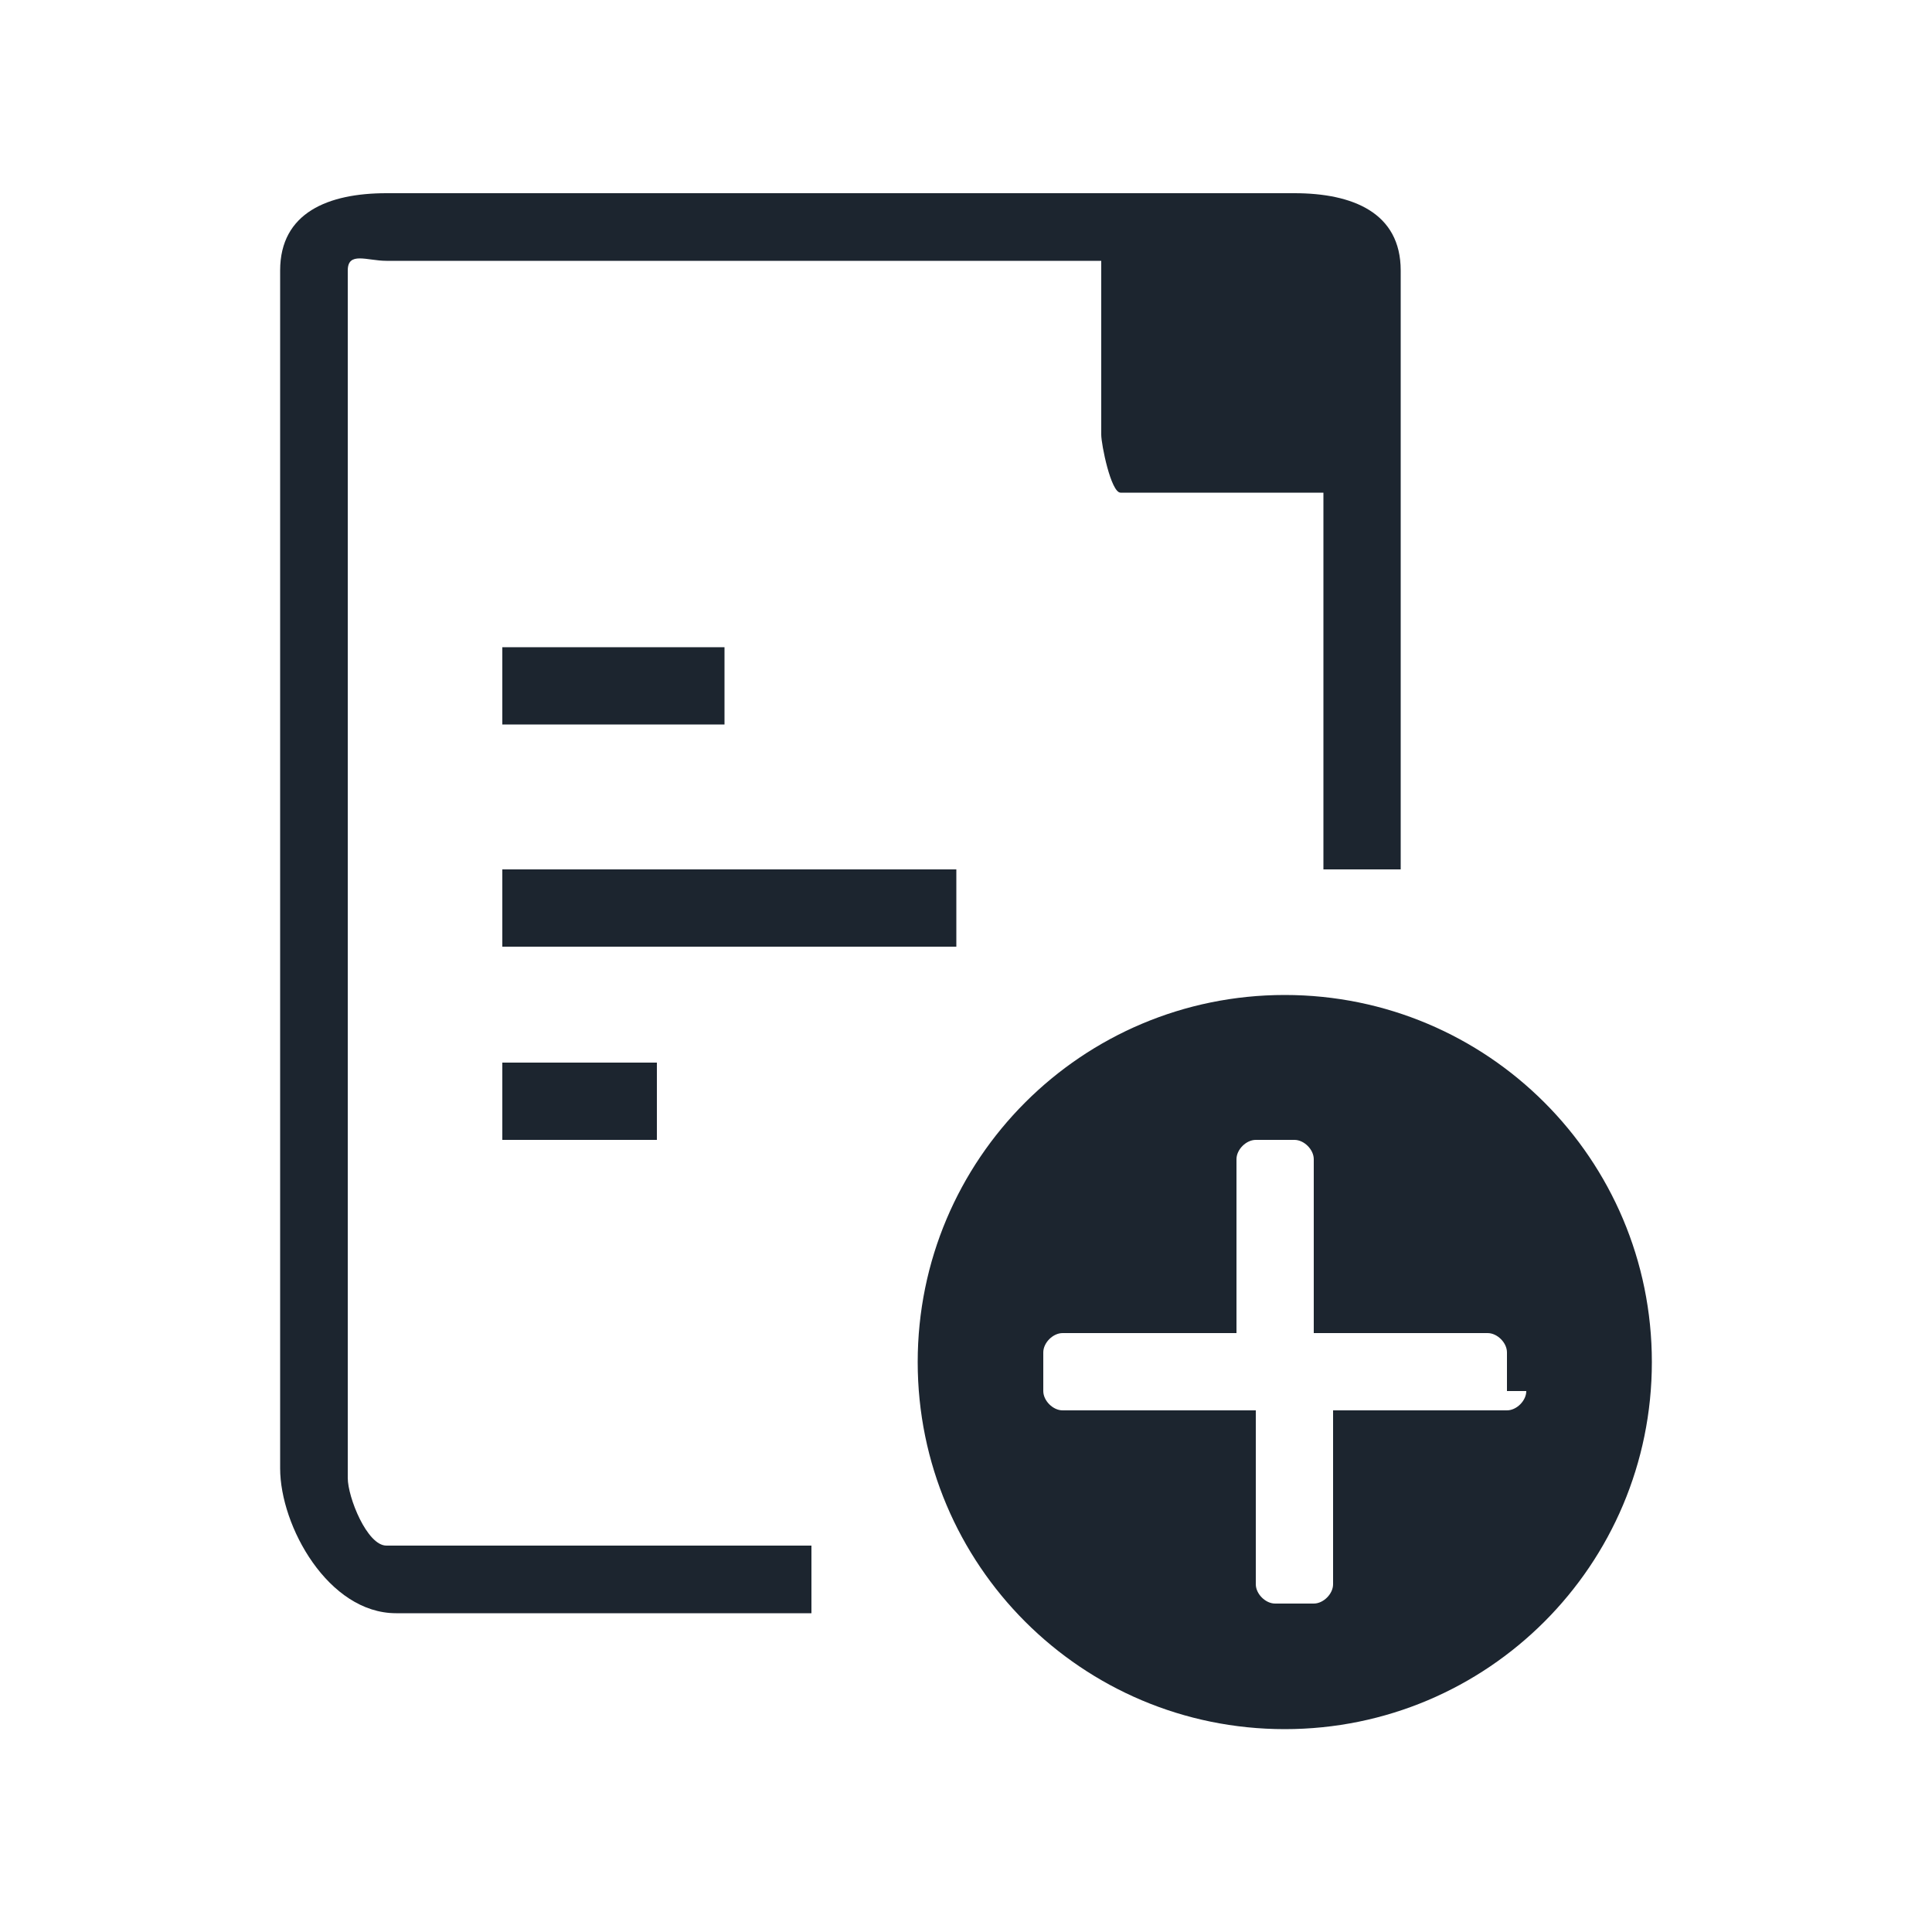 <?xml version="1.0" encoding="utf-8"?>
<!-- Generator: Adobe Illustrator 18.1.1, SVG Export Plug-In . SVG Version: 6.00 Build 0)  -->
<svg version="1.1" id="Icons" xmlns="http://www.w3.org/2000/svg" xmlns:xlink="http://www.w3.org/1999/xlink" x="0px" y="0px"
	 viewBox="0 0 20 20" enable-background="new 0 0 20 20" xml:space="preserve">
<g>
	<path fill-rule="evenodd" clip-rule="evenodd" fill="#1C252F" d="M13.3,10.3c-2.1,0-3.8,1.7-3.8,3.8c0,2.1,1.7,3.8,3.8,3.8
		c2.1,0,3.8-1.7,3.8-3.8C17.1,12,15.4,10.3,13.3,10.3z M15.8,14.4c0,0.1-0.1,0.2-0.2,0.2h-1.8v1.8c0,0.1-0.1,0.2-0.2,0.2h-0.4
		c-0.1,0-0.2-0.1-0.2-0.2v-1.8H11c-0.1,0-0.2-0.1-0.2-0.2V14c0-0.1,0.1-0.2,0.2-0.2h1.8v-1.8c0-0.1,0.1-0.2,0.2-0.2h0.4
		c0.1,0,0.2,0.1,0.2,0.2v1.8h1.8c0.1,0,0.2,0.1,0.2,0.2V14.4z"/>
	<rect x="5.2" y="11" fill-rule="evenodd" clip-rule="evenodd" fill="#1C252F" width="1.6" height="0.8"/>
	<path fill-rule="evenodd" clip-rule="evenodd" fill="#1C252F" d="M3.6,15.3V2.8c0-0.2,0.2-0.1,0.4-0.1h7.4v1.8
		c0,0.1,0.1,0.6,0.2,0.6h2.1V9h0.8V2.8C14.5,2.2,14,2,13.4,2H4C3.4,2,2.9,2.2,2.9,2.8v12.4c0,0.6,0.5,1.5,1.2,1.5h4.3V16H4
		C3.8,16,3.6,15.5,3.6,15.3z"/>
	<rect x="5.2" y="6.7" fill-rule="evenodd" clip-rule="evenodd" fill="#1C252F" width="2.3" height="0.8"/>
	<rect x="5.2" y="9" fill-rule="evenodd" clip-rule="evenodd" fill="#1C252F" width="4.7" height="0.8"/>
</g>
</svg>
